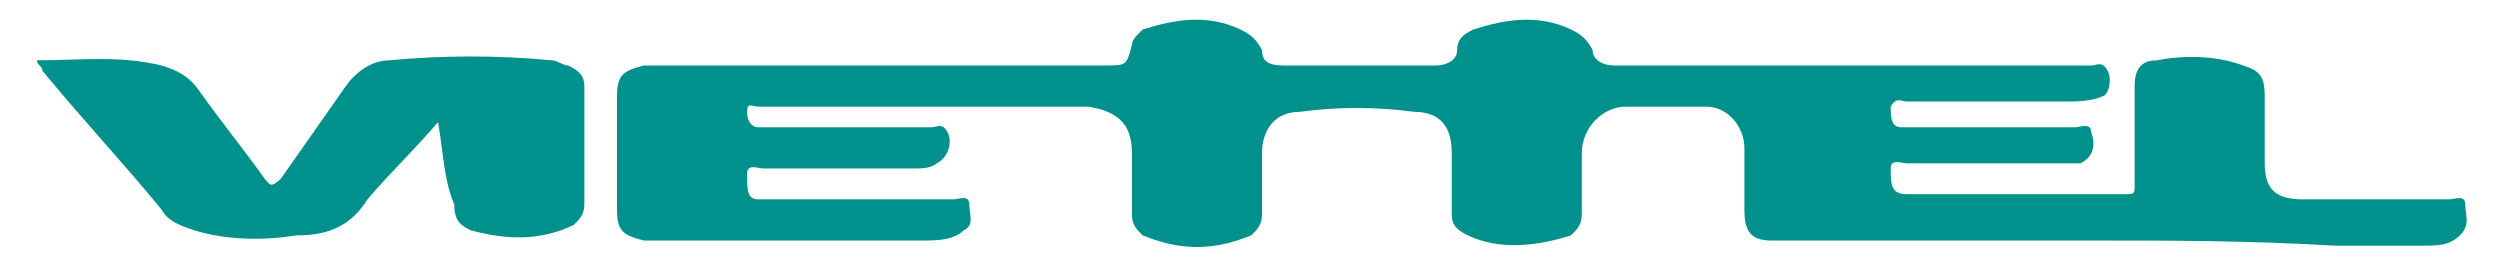<svg width="55" height="6" viewBox="0 0 55 6" fill="none" xmlns="http://www.w3.org/2000/svg">
<path d="M46.128 5.292C43.862 5.292 41.716 5.292 39.45 5.292C39.331 5.292 39.092 5.292 38.973 5.292C38.496 5.292 38.377 5.065 38.377 4.612C38.377 4.159 38.377 3.706 38.377 3.253C38.377 2.8 38.019 2.347 37.542 2.347C36.946 2.347 36.35 2.347 35.754 2.347C35.276 2.347 34.8 2.8 34.8 3.366C34.8 3.82 34.8 4.273 34.8 4.726C34.8 4.952 34.68 5.065 34.561 5.179C33.846 5.405 33.011 5.519 32.295 5.179C32.057 5.065 31.938 4.952 31.938 4.726C31.938 4.273 31.938 3.82 31.938 3.366C31.938 2.8 31.699 2.46 31.103 2.46C30.268 2.347 29.434 2.347 28.599 2.46C28.003 2.46 27.764 2.913 27.764 3.366C27.764 3.82 27.764 4.273 27.764 4.726C27.764 4.952 27.645 5.065 27.526 5.179C26.691 5.519 25.976 5.519 25.141 5.179C25.022 5.065 24.902 4.952 24.902 4.726C24.902 4.273 24.902 3.82 24.902 3.366C24.902 2.8 24.664 2.46 23.948 2.347C23.829 2.347 23.591 2.347 23.471 2.347C21.206 2.347 18.94 2.347 16.674 2.347C16.555 2.347 16.436 2.234 16.436 2.46C16.436 2.687 16.555 2.8 16.674 2.8C16.794 2.8 17.032 2.8 17.151 2.8C18.225 2.8 19.417 2.8 20.49 2.8C20.61 2.8 20.729 2.687 20.848 2.913C20.967 3.14 20.848 3.48 20.61 3.593C20.49 3.706 20.252 3.706 20.133 3.706C19.059 3.706 17.867 3.706 16.794 3.706C16.675 3.706 16.436 3.593 16.436 3.82C16.436 4.159 16.436 4.386 16.674 4.386C16.794 4.386 17.032 4.386 17.151 4.386C18.463 4.386 19.656 4.386 20.967 4.386C21.087 4.386 21.325 4.273 21.325 4.499C21.325 4.726 21.444 4.952 21.206 5.065C20.967 5.292 20.61 5.292 20.252 5.292C18.582 5.292 16.913 5.292 15.363 5.292C15.005 5.292 14.528 5.292 14.17 5.292C13.694 5.179 13.574 5.065 13.574 4.612C13.574 3.82 13.574 2.913 13.574 2.121C13.574 1.667 13.694 1.554 14.17 1.441C14.29 1.441 14.528 1.441 14.647 1.441C17.867 1.441 21.087 1.441 24.306 1.441C24.783 1.441 24.783 1.441 24.902 0.988C24.902 0.875 25.022 0.761 25.141 0.648C25.856 0.422 26.572 0.308 27.287 0.648C27.526 0.761 27.645 0.875 27.764 1.101C27.764 1.328 27.883 1.441 28.241 1.441C29.314 1.441 30.507 1.441 31.58 1.441C31.819 1.441 32.057 1.328 32.057 1.101C32.057 0.875 32.176 0.761 32.415 0.648C33.13 0.422 33.846 0.308 34.561 0.648C34.8 0.761 34.919 0.875 35.038 1.101C35.038 1.328 35.276 1.441 35.515 1.441C36.23 1.441 36.946 1.441 37.542 1.441C40.404 1.441 43.147 1.441 46.008 1.441C46.128 1.441 46.247 1.328 46.366 1.554C46.485 1.781 46.366 2.121 46.247 2.121C46.008 2.234 45.651 2.234 45.412 2.234C44.22 2.234 43.147 2.234 41.954 2.234C41.835 2.234 41.716 2.121 41.596 2.347C41.596 2.574 41.596 2.8 41.835 2.8C41.954 2.8 42.193 2.8 42.312 2.8C43.385 2.8 44.578 2.8 45.651 2.8C45.77 2.8 46.008 2.687 46.008 2.913C46.128 3.253 46.008 3.48 45.77 3.593C45.651 3.593 45.532 3.593 45.412 3.593C44.22 3.593 43.147 3.593 41.954 3.593C41.835 3.593 41.596 3.48 41.596 3.706C41.596 4.046 41.596 4.273 41.954 4.273C42.073 4.273 42.193 4.273 42.312 4.273C43.743 4.273 45.293 4.273 46.724 4.273C46.962 4.273 46.962 4.273 46.962 4.046C46.962 3.366 46.962 2.574 46.962 1.894C46.962 1.554 47.082 1.328 47.439 1.328C48.036 1.214 48.751 1.214 49.347 1.441C49.705 1.554 49.824 1.667 49.824 2.121C49.824 2.574 49.824 3.14 49.824 3.593C49.824 4.159 50.063 4.386 50.659 4.386C51.732 4.386 52.805 4.386 53.879 4.386C53.998 4.386 54.236 4.273 54.236 4.499C54.236 4.726 54.355 4.952 54.117 5.179C53.879 5.405 53.64 5.405 53.282 5.405C52.686 5.405 51.971 5.405 51.374 5.405C49.467 5.292 47.797 5.292 46.128 5.292Z" fill="#01918C"/>
<path d="M9.637 2.686C9.16 3.253 8.563 3.819 8.086 4.385C7.729 4.952 7.252 5.178 6.536 5.178C5.821 5.291 4.986 5.291 4.271 5.065C3.913 4.952 3.674 4.838 3.555 4.612C2.72 3.592 1.766 2.573 0.932 1.554C0.932 1.44 0.812 1.44 0.812 1.327C1.766 1.327 2.601 1.214 3.555 1.44C3.913 1.554 4.151 1.667 4.39 2.007C4.867 2.686 5.344 3.253 5.821 3.932C5.94 4.046 5.94 4.159 6.178 3.932C6.655 3.253 7.132 2.573 7.609 1.893C7.848 1.554 8.206 1.327 8.563 1.327C9.756 1.214 10.948 1.214 12.141 1.327C12.26 1.327 12.379 1.44 12.498 1.44C12.737 1.554 12.856 1.667 12.856 1.893C12.856 2.8 12.856 3.592 12.856 4.499C12.856 4.725 12.737 4.838 12.618 4.952C11.902 5.291 11.187 5.291 10.352 5.065C10.114 4.952 9.994 4.838 9.994 4.499C9.756 3.932 9.756 3.366 9.637 2.686C9.756 2.686 9.756 2.686 9.637 2.686Z" fill="#01918C"/>
</svg>
